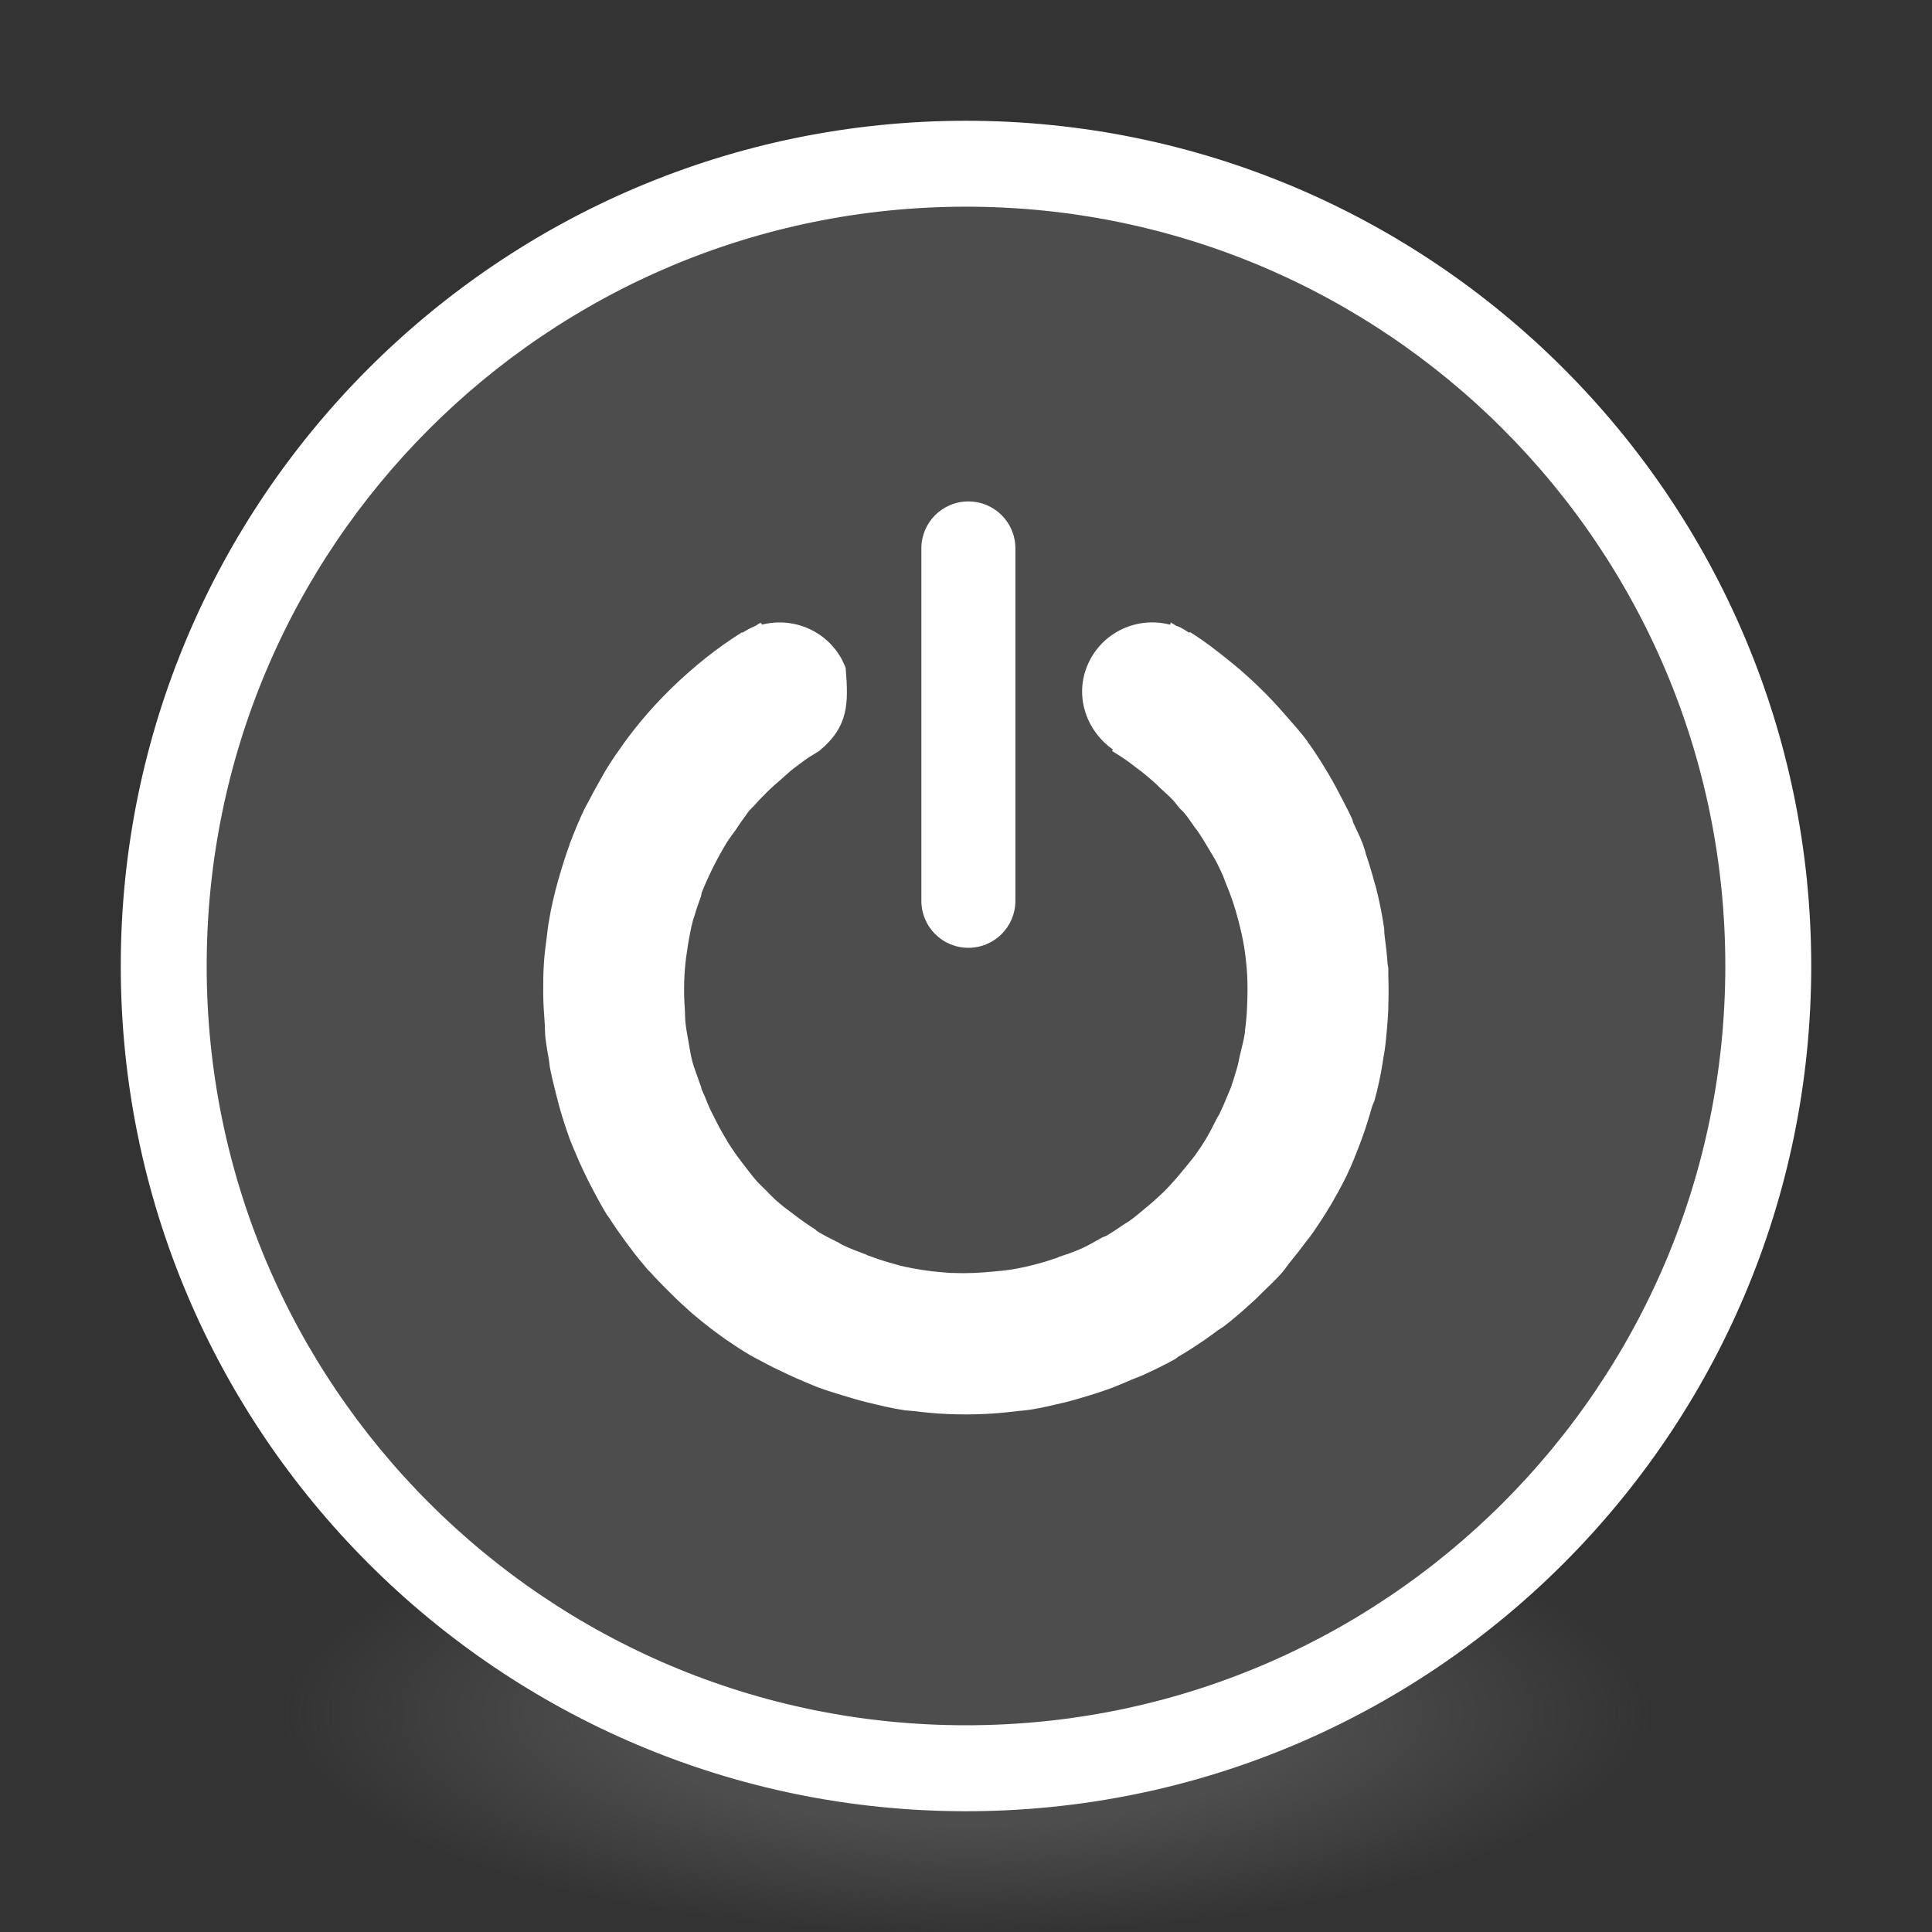 <?xml version="1.0" encoding="UTF-8" standalone="no"?>
<!-- Created with Inkscape (http://www.inkscape.org/) -->

<svg
   xmlns:dc="http://purl.org/dc/elements/1.1/"
   xmlns:cc="http://creativecommons.org/ns#"
   xmlns:rdf="http://www.w3.org/1999/02/22-rdf-syntax-ns#"
   xmlns:svg="http://www.w3.org/2000/svg"
   xmlns="http://www.w3.org/2000/svg"
   xmlns:xlink="http://www.w3.org/1999/xlink"
   xmlns:sodipodi="http://sodipodi.sourceforge.net/DTD/sodipodi-0.dtd"
   xmlns:inkscape="http://www.inkscape.org/namespaces/inkscape"
   id="svg4061"
   height="48"
   width="48"
   version="1.1"
   inkscape:version="0.92.2 (unknown)"
   sodipodi:docname="com.github.bcedu.shutdownscheduler.svg">
  <rect width="100%" height="100%" fill="#333333" stroke="none"/>
  <sodipodi:namedview
     pagecolor="#ffffff"
     bordercolor="#666666"
     borderopacity="1"
     objecttolerance="10"
     gridtolerance="10"
     guidetolerance="10"
     inkscape:pageopacity="0"
     inkscape:pageshadow="2"
     inkscape:window-width="1555"
     inkscape:window-height="1214"
     id="namedview46"
     showgrid="false"
     inkscape:zoom="4"
     inkscape:cx="61.875"
     inkscape:cy="-65.707765"
     inkscape:window-x="330"
     inkscape:window-y="153"
     inkscape:window-maximized="0"
     inkscape:current-layer="svg4061" />
  <defs
     id="defs4063">
    <linearGradient
       inkscape:collect="always"
       id="linearGradient4891">
      <stop
         style="stop-color:#cc0000;stop-opacity:1;"
         offset="0"
         id="stop4893" />
      <stop
         style="stop-color:#510404;stop-opacity:1"
         offset="1"
         id="stop4895" />
    </linearGradient>
    <linearGradient
       id="linearGradient3026"
       y2="40.496"
       gradientUnits="userSpaceOnUse"
       x2="71.204"
       gradientTransform="matrix(1.617 0 0 1.617 -92.707 -21.06)"
       y1="15.369"
       x1="71.204">
      <stop
         id="stop4808-4"
         stop-color="#fff"
         offset="0" />
      <stop
         id="stop4810-0"
         stop-color="#fff"
         stop-opacity=".235"
         offset=".424" />
      <stop
         id="stop4812-8"
         stop-color="#fff"
         stop-opacity=".157"
         offset=".821" />
      <stop
         id="stop4814-0"
         stop-color="#fff"
         stop-opacity=".392"
         offset="1" />
    </linearGradient>
    <radialGradient
       id="radialGradient3029"
       fx="4.459"
       fy="8.509"
       gradientUnits="userSpaceOnUse"
       cy="8.626"
       cx="15.026"
       gradientTransform="matrix(-3.4973e-8 1.885 -1.776 -5.4723e-8 39.14 -7.993)"
       r="20">
      <stop
         id="stop4170"
         stop-color="#ff9696"
         offset="0" />
      <stop
         id="stop4172"
         stop-color="#fd7676"
         offset="0.167" />
      <stop
         id="stop4174"
         stop-color="#f94040"
         offset="0.488" />
      <stop
         id="stop4176"
         stop-color="#e42020"
         offset="1"
         style="stop-color:#e77f5b;stop-opacity:1" />
    </radialGradient>
    <radialGradient
       id="radialGradient3032"
       gradientUnits="userSpaceOnUse"
       cy="3.99"
       cx="23.896"
       gradientTransform="matrix(0,2.937,-3.877,0,39.471,-67.475)"
       r="20.397">
      <stop
         id="stop3244-9-33-7-0-9"
         stop-color="#fff"
         offset="0" />
      <stop
         id="stop3246-3-5-0-8-5"
         stop-color="#ddd"
         offset=".262" />
      <stop
         id="stop3248-1-7-8-8-1"
         stop-color="#abacae"
         offset=".661" />
      <stop
         id="stop3250-9-3-0-5-1"
         stop-color="#89898b"
         offset="1" />
    </radialGradient>
    <radialGradient
       id="radialGradient3035"
       gradientUnits="userSpaceOnUse"
       cy="186.17"
       cx="99.157"
       gradientTransform="matrix(0.271,0,0,0.088,-2.855,26.187)"
       r="62.769">
      <stop
         id="stop3822-2-6-3"
         stop-color="#3d3d3d"
         offset="0" />
      <stop
         id="stop3864-8-7-7"
         stop-color="#686868"
         stop-opacity=".498"
         offset=".5" />
      <stop
         id="stop3824-1-2-5"
         stop-color="#686868"
         stop-opacity="0"
         offset="1" />
    </radialGradient>
    <linearGradient
       id="ButtonShadow"
       y2="7.016"
       gradientUnits="userSpaceOnUse"
       x2="45.448"
       gradientTransform="scale(1.006 .994)"
       y1="92.54"
       x1="45.448">
      <stop
         id="stop3750"
         offset="0" />
      <stop
         id="stop3752"
         stop-opacity=".588"
         offset="1" />
    </linearGradient>
    <filter
       id="filter3174"
       style="color-interpolation-filters:sRGB">
      <feGaussianBlur
         id="feGaussianBlur3176"
         stdDeviation="1.71" />
    </filter>
    <linearGradient
       id="linearGradient3185"
       y2="-167.53"
       xlink:href="#SVGID_14_"
       gradientUnits="userSpaceOnUse"
       x2="206.69"
       gradientTransform="matrix(.728 0 0 -.728 -295.83 -108.58)"
       y1="-167.53"
       x1="206.69" />
    <linearGradient
       id="SVGID_14_"
       y2="-167.53"
       gradientUnits="userSpaceOnUse"
       x2="206.69"
       gradientTransform="matrix(1 0 0 -1 -270.96 -122.07)"
       y1="-167.53"
       x1="206.69">
      <stop
         id="stop3506"
         stop-color="#7e9ec4"
         offset="0" />
      <stop
         id="stop3508"
         stop-color="#151d89"
         offset="1" />
    </linearGradient>
    <linearGradient
       id="linearGradient3182"
       y2="-167.53"
       xlink:href="#SVGID_14_"
       gradientUnits="userSpaceOnUse"
       x2="206.69"
       gradientTransform="matrix(.728 0 0 -.728 -375.83 -107.58)"
       y1="-167.53"
       x1="206.69" />
    <linearGradient
       id="linearGradient4829">
      <stop
         style="stop-color:#f4fbfc;stop-opacity:1;"
         offset="0"
         id="stop4831" />
      <stop
         style="stop-color:#d6d6d6;stop-opacity:1;"
         offset="1"
         id="stop4833" />
    </linearGradient>
    <linearGradient
       inkscape:collect="always"
       xlink:href="#linearGradient4891"
       id="linearGradient4897"
       x1="24.407"
       y1="5.288"
       x2="24.203"
       y2="42.305"
       gradientUnits="userSpaceOnUse"
       gradientTransform="matrix(1.017,0,0,1.017,-0.407,-0.407)" />
    <linearGradient
       gradientTransform="translate(-128,-162)"
       gradientUnits="userSpaceOnUse"
       xlink:href="#linearGradient10457"
       id="linearGradient10810"
       x1="150"
       x2="150"
       y1="202"
       y2="178" />
    <linearGradient
       id="linearGradient10457">
      <stop
         id="stop10453"
         offset="0"
         style="stop-color:#000000;stop-opacity:1;" />
      <stop
         id="stop10455"
         offset="1"
         style="stop-color:#000000;stop-opacity:0;" />
    </linearGradient>
    <linearGradient
       gradientTransform="matrix(1.017,0,0,1.017,-130.576,-166.169)"
       gradientUnits="userSpaceOnUse"
       xlink:href="#linearGradient10457"
       id="linearGradient10830"
       x1="150"
       x2="150"
       y1="202"
       y2="178" />
    <linearGradient
       gradientTransform="matrix(1.017,0,0,1.017,-130.576,-167.186)"
       gradientUnits="userSpaceOnUse"
       xlink:href="#linearGradient10457"
       id="linearGradient10828"
       x1="155"
       x2="155"
       y1="203"
       y2="179" />
    <linearGradient
       id="linearGradient4215-4">
      <stop
         offset="0"
         style="stop-color:#dcdcdc;stop-opacity:1"
         id="stop4217-9" />
      <stop
         offset="1"
         style="stop-color:#f0f0f0;stop-opacity:1"
         id="stop4219-7" />
    </linearGradient>
    <linearGradient
       x1="71.204"
       y1="6.238"
       x2="71.204"
       y2="44.341"
       id="linearGradient3089"
       xlink:href="#linearGradient4011-4"
       gradientUnits="userSpaceOnUse"
       gradientTransform="matrix(1.078,0,0,1.098,-72.921,-24.077)" />
    <linearGradient
       id="linearGradient4011-4">
      <stop
         id="stop4013-8"
         style="stop-color:#ffffff;stop-opacity:1"
         offset="0" />
      <stop
         id="stop4015-5"
         style="stop-color:#ffffff;stop-opacity:0.235"
         offset="0.508" />
      <stop
         id="stop4017-6"
         style="stop-color:#ffffff;stop-opacity:0.157"
         offset="0.835" />
      <stop
         id="stop4019-1"
         style="stop-color:#ffffff;stop-opacity:0.392"
         offset="1" />
    </linearGradient>
  </defs>
  <path
     id="path3818-0-5"
     d="m 41,42.5 a 17,5.5 0 0 1 -34,0 17,5.5 0 1 1 34,0 z"
     style="fill:url(#radialGradient3035)"
     inkscape:connector-curvature="0" />
  <path
     id="path2555-7-2"
     style="color:#000000;fill:url(#radialGradient3032);stroke-width:1.017"
     d="m 24,3.152 c -11.503,0 -20.847,9.345 -20.847,20.847 0,11.503 9.345,20.847 20.847,20.847 11.503,0 20.847,-9.345 20.847,-20.847 C 44.847,12.497 35.503,3.152 24,3.152 Z"
     inkscape:connector-curvature="0" />
  <path
     id="path2555-7-65"
     style="color:#000000;fill:url(#linearGradient4897);fill-opacity:1;stroke-width:1.017"
     d="m 24,3.152 c -11.503,0 -20.847,9.345 -20.847,20.847 0,11.503 9.345,20.847 20.847,20.847 11.503,0 20.847,-9.345 20.847,-20.847 C 44.847,12.497 35.503,3.152 24,3.152 Z"
     inkscape:connector-curvature="0" />
  <path
     id="path4176"
     style="color:#000000;opacity:1;fill:#4d4d4d;fill-opacity:1;stroke:#ffffff;stroke-width:1.932;stroke-linecap:round;stroke-linejoin:round;stroke-miterlimit:4;stroke-dasharray:none;stroke-opacity:1"
     d="M 43.831,24 C 43.831,34.952 34.953,43.83 24,43.83 13.047,43.83 4.169,34.952 4.169,24 4.169,13.047 13.047,4.169 24,4.169 c 10.953,0 19.831,8.878 19.831,19.831 z"
     inkscape:connector-curvature="0" />
  <path
     id="path2555-7-1-7"
     style="color:#000000;opacity:1;fill:none;stroke:#ffffff;stroke-width:0.305;stroke-linecap:round;stroke-linejoin:round;stroke-miterlimit:4;stroke-dasharray:none;stroke-opacity:1"
     d="M 24,3.153 C 12.497,3.153 3.153,12.497 3.153,24 3.153,35.503 12.497,44.847 24,44.847 35.503,44.847 44.847,35.503 44.847,24 44.847,12.497 35.503,3.153 24,3.153 Z"
     inkscape:connector-curvature="0" />
  <g
     id="layer2"
     display="none"
     transform="translate(-226.12 -28.077)">
    <rect
       id="rect3745"
       opacity=".9"
       rx="6"
       ry="6"
       height="85"
       filter="url(#filter3174)"
       width="86"
       y="7"
       x="5"
       fill="url(#ButtonShadow)" />
  </g>
  <g
     transform="matrix(1.167,0,0,1.167,9.951,10.62)"
     id="layer1"
     style="fill:#ffffff" />
  <path
     inkscape:connector-curvature="0"
     id="path2404"
     style="fill:#ffffff;fill-rule:evenodd;stroke-width:1.167"
     d="m 24.059,12.458 c -0.646,0 -1.168,0.521 -1.168,1.167 v 8.755 c 0,0.646 0.522,1.168 1.168,1.168 0.646,0 1.168,-0.522 1.168,-1.168 v -8.755 c 0,-0.647 -0.522,-1.167 -1.168,-1.167 z m -5.308,3.101 c -0.113,0.042 -0.211,0.103 -0.31,0.164 -1.17e-4,-1.16e-4 0,-0.018 0,-0.018 -0.632,0.394 -1.21,0.862 -1.733,1.368 -0.445,0.431 -0.845,0.889 -1.204,1.386 -0.147,0.204 -0.288,0.407 -0.42,0.62 -0.078,0.125 -0.145,0.254 -0.219,0.383 -0.082,0.145 -0.163,0.289 -0.237,0.438 -0.035,0.069 -0.076,0.131 -0.109,0.201 -0.126,0.265 -0.243,0.546 -0.347,0.821 -0.005,0.013 -0.013,0.024 -0.018,0.037 -0.002,0.005 0.002,0.013 0,0.018 -0.074,0.199 -0.139,0.399 -0.201,0.602 -0.108,0.357 -0.205,0.717 -0.274,1.076 -0.02,0.103 -0.038,0.208 -0.055,0.31 -0.016,0.097 -0.024,0.195 -0.037,0.292 -0.029,0.221 -0.058,0.434 -0.073,0.657 -0.018,0.258 -0.019,0.51 -0.018,0.767 0.001,0.245 0.018,0.487 0.036,0.729 0.009,0.12 0.005,0.245 0.018,0.365 0.022,0.196 0.059,0.39 0.091,0.583 0.008,0.048 0.01,0.098 0.018,0.146 0.04,0.217 0.093,0.425 0.146,0.638 0.05,0.203 0.102,0.401 0.164,0.602 0.051,0.166 0.105,0.33 0.164,0.492 0.007,0.019 0.011,0.037 0.018,0.055 0.039,0.105 0.086,0.208 0.128,0.31 0.062,0.152 0.131,0.307 0.201,0.456 0.086,0.186 0.178,0.369 0.274,0.547 0.106,0.198 0.209,0.392 0.328,0.583 0.016,0.026 0.038,0.048 0.055,0.073 0.127,0.2 0.261,0.392 0.401,0.583 0.147,0.2 0.297,0.397 0.456,0.583 0.03,0.036 0.06,0.075 0.091,0.11 0.022,0.026 0.05,0.048 0.073,0.072 0.135,0.153 0.276,0.295 0.419,0.439 0.143,0.144 0.286,0.284 0.438,0.419 0.061,0.055 0.12,0.112 0.182,0.165 0.199,0.169 0.407,0.337 0.62,0.492 0.067,0.049 0.133,0.099 0.201,0.146 0.201,0.139 0.407,0.275 0.62,0.401 0.09,0.052 0.182,0.096 0.274,0.146 0.214,0.118 0.432,0.224 0.657,0.328 0.149,0.07 0.304,0.139 0.456,0.201 0.103,0.042 0.205,0.089 0.31,0.128 0.018,0.007 0.036,0.012 0.055,0.019 0.186,0.068 0.376,0.124 0.565,0.182 0.195,0.059 0.388,0.117 0.584,0.165 0.319,0.077 0.628,0.154 0.949,0.201 0.071,0.009 0.146,0.008 0.218,0.018 0.279,0.035 0.561,0.062 0.839,0.073 0.301,0.013 0.596,0.013 0.894,0 0.279,-0.012 0.56,-0.038 0.839,-0.073 0.061,-0.007 0.123,-0.009 0.183,-0.018 0.048,-0.007 0.098,-0.012 0.146,-0.019 0.285,-0.044 0.574,-0.114 0.858,-0.182 0.195,-0.048 0.389,-0.106 0.583,-0.165 0.186,-0.056 0.365,-0.117 0.547,-0.182 0.18,-0.067 0.354,-0.145 0.529,-0.219 0.091,-0.038 0.184,-0.069 0.274,-0.11 0.273,-0.126 0.545,-0.254 0.803,-0.401 0.026,-0.014 0.047,-0.04 0.072,-0.055 0.228,-0.131 0.443,-0.273 0.657,-0.419 0.112,-0.077 0.219,-0.156 0.328,-0.238 0.052,-0.038 0.113,-0.069 0.165,-0.109 0.201,-0.156 0.396,-0.324 0.583,-0.492 0.068,-0.061 0.135,-0.121 0.201,-0.183 0.05,-0.047 0.097,-0.097 0.146,-0.146 0.16,-0.156 0.324,-0.307 0.475,-0.474 0.092,-0.104 0.166,-0.222 0.256,-0.329 0.132,-0.16 0.259,-0.323 0.383,-0.492 0.022,-0.03 0.05,-0.059 0.073,-0.091 0.03,-0.043 0.061,-0.084 0.091,-0.127 0.139,-0.202 0.275,-0.408 0.401,-0.621 0.018,-0.03 0.036,-0.061 0.055,-0.091 0.113,-0.197 0.226,-0.398 0.328,-0.602 0.012,-0.023 0.025,-0.049 0.036,-0.073 0.146,-0.3 0.267,-0.617 0.383,-0.93 0.098,-0.263 0.179,-0.532 0.256,-0.803 0.009,-0.032 0.028,-0.059 0.037,-0.091 0.004,-0.013 0.014,-0.023 0.018,-0.036 0.048,-0.176 0.09,-0.35 0.128,-0.529 0.044,-0.208 0.077,-0.413 0.109,-0.621 0.006,-0.036 0.014,-0.073 0.019,-0.11 0.025,-0.168 0.04,-0.341 0.055,-0.511 0.015,-0.169 0.029,-0.342 0.036,-0.51 0.001,-0.03 -0.001,-0.061 0,-0.091 0.009,-0.251 0.009,-0.501 0,-0.748 -0.002,-0.062 0.004,-0.123 0,-0.183 -0.001,-0.036 -0.015,-0.072 -0.018,-0.11 -0.015,-0.235 -0.042,-0.46 -0.073,-0.693 -0.011,-0.079 -0.006,-0.158 -0.019,-0.237 -0.05,-0.326 -0.117,-0.66 -0.2,-0.985 -0.006,-0.019 -0.014,-0.036 -0.019,-0.055 -0.069,-0.264 -0.147,-0.523 -0.237,-0.784 -0.002,-0.005 0.001,-0.013 0,-0.018 -0.026,-0.074 -0.045,-0.145 -0.073,-0.219 -0.068,-0.182 -0.16,-0.354 -0.237,-0.529 -0.011,-0.022 -0.008,-0.051 -0.019,-0.073 -0.006,-0.013 -0.013,-0.024 -0.018,-0.037 -0.073,-0.162 -0.158,-0.317 -0.238,-0.474 -0.104,-0.204 -0.211,-0.405 -0.328,-0.602 -0.155,-0.26 -0.316,-0.52 -0.492,-0.766 -0.005,-0.007 -0.013,-0.011 -0.019,-0.018 -0.008,-0.011 -0.011,-0.026 -0.018,-0.037 -0.173,-0.237 -0.373,-0.452 -0.566,-0.675 -0.203,-0.235 -0.414,-0.458 -0.638,-0.675 -0.216,-0.209 -0.44,-0.411 -0.676,-0.602 -0.334,-0.271 -0.669,-0.535 -1.04,-0.766 0,0 -0.018,0.018 -0.018,0.018 -0.095,-0.059 -0.186,-0.123 -0.293,-0.164 -0.004,-0.003 -0.013,0.003 -0.018,0 -0.05,-0.029 -0.096,-0.063 -0.146,-0.091 l -0.019,0.055 c -0.859,-0.224 -1.763,0.227 -2.079,1.076 -0.284,0.76 0.023,1.577 0.657,2.025 l -0.019,0.037 c 0.125,0.075 0.245,0.154 0.365,0.237 0.076,0.053 0.145,0.108 0.218,0.164 0.048,0.036 0.099,0.073 0.146,0.109 0.125,0.1 0.249,0.203 0.365,0.31 0.033,0.029 0.059,0.061 0.091,0.091 0.111,0.106 0.225,0.198 0.329,0.31 0.059,0.064 0.106,0.134 0.163,0.201 0.034,0.038 0.078,0.07 0.11,0.109 0.103,0.124 0.198,0.27 0.292,0.401 0.006,0.007 0.014,0.011 0.019,0.018 0.112,0.159 0.21,0.322 0.31,0.492 0.065,0.113 0.14,0.229 0.201,0.347 0.052,0.104 0.098,0.204 0.146,0.31 0.021,0.048 0.034,0.097 0.055,0.146 0.065,0.156 0.127,0.314 0.182,0.474 0.055,0.161 0.103,0.328 0.146,0.492 0.059,0.229 0.11,0.446 0.146,0.676 0.036,0.23 0.061,0.463 0.073,0.693 0.012,0.229 0.009,0.466 0,0.693 -0.006,0.118 -0.007,0.228 -0.019,0.347 -0.011,0.11 -0.021,0.219 -0.036,0.328 -0.002,0.012 0.001,0.025 0,0.036 -0.029,0.2 -0.082,0.389 -0.128,0.585 -0.02,0.083 -0.032,0.172 -0.055,0.254 -0.016,0.061 -0.036,0.123 -0.054,0.183 -0.036,0.118 -0.068,0.23 -0.11,0.347 -0.027,0.075 -0.062,0.145 -0.091,0.218 -0.063,0.155 -0.13,0.309 -0.201,0.456 -0.016,0.032 -0.04,0.061 -0.055,0.091 -0.093,0.184 -0.186,0.375 -0.292,0.547 -0.082,0.131 -0.167,0.258 -0.256,0.384 -0.023,0.032 -0.05,0.059 -0.073,0.091 -0.075,0.1 -0.158,0.195 -0.237,0.292 -0.065,0.078 -0.133,0.162 -0.201,0.237 -0.077,0.086 -0.155,0.174 -0.237,0.256 -0.082,0.082 -0.17,0.16 -0.256,0.237 -0.084,0.077 -0.167,0.147 -0.256,0.219 -0.12,0.099 -0.238,0.202 -0.365,0.292 -0.047,0.034 -0.098,0.059 -0.146,0.091 -0.138,0.095 -0.274,0.19 -0.419,0.274 -0.04,0.022 -0.087,0.033 -0.128,0.055 -0.156,0.086 -0.312,0.181 -0.474,0.256 -0.072,0.033 -0.146,0.061 -0.219,0.091 -0.12,0.05 -0.242,0.084 -0.364,0.127 -0.013,0.005 -0.025,0.014 -0.037,0.019 -0.175,0.061 -0.349,0.117 -0.529,0.163 -0.198,0.052 -0.385,0.095 -0.583,0.128 -0.042,0.007 -0.086,0.012 -0.128,0.019 -0.114,0.016 -0.231,0.025 -0.347,0.036 -0.335,0.034 -0.663,0.051 -1.003,0.036 -0.025,-0.001 -0.048,0.001 -0.072,0 -0.078,-0.005 -0.159,-0.012 -0.237,-0.019 -0.154,-0.013 -0.305,-0.03 -0.456,-0.054 -0.187,-0.029 -0.379,-0.065 -0.566,-0.11 -0.042,-0.011 -0.085,-0.026 -0.127,-0.037 -0.043,-0.011 -0.085,-0.023 -0.128,-0.036 -0.183,-0.051 -0.369,-0.116 -0.547,-0.182 -0.013,-0.005 -0.024,-0.014 -0.036,-0.019 -0.2,-0.076 -0.395,-0.145 -0.584,-0.237 -0.032,-0.015 -0.06,-0.038 -0.091,-0.055 -0.184,-0.092 -0.375,-0.184 -0.547,-0.292 -0.014,-0.009 -0.022,-0.028 -0.036,-0.036 -0.189,-0.12 -0.372,-0.248 -0.547,-0.384 -0.11,-0.085 -0.224,-0.163 -0.328,-0.254 -0.042,-0.037 -0.087,-0.072 -0.128,-0.11 -0.076,-0.07 -0.147,-0.147 -0.219,-0.219 -0.072,-0.072 -0.149,-0.144 -0.219,-0.218 -0.131,-0.145 -0.246,-0.303 -0.365,-0.456 -0.135,-0.175 -0.264,-0.358 -0.383,-0.547 -0.007,-0.012 -0.011,-0.025 -0.018,-0.037 -0.12,-0.193 -0.226,-0.394 -0.328,-0.601 -0.03,-0.061 -0.063,-0.121 -0.091,-0.183 -0.047,-0.102 -0.086,-0.205 -0.128,-0.31 -0.022,-0.055 -0.052,-0.107 -0.073,-0.163 -0.009,-0.025 -0.01,-0.049 -0.018,-0.073 -0.024,-0.067 -0.051,-0.133 -0.073,-0.201 -0.047,-0.144 -0.109,-0.292 -0.146,-0.438 -0.04,-0.156 -0.062,-0.315 -0.091,-0.474 -0.028,-0.152 -0.056,-0.306 -0.073,-0.456 -0.014,-0.117 -0.011,-0.231 -0.018,-0.347 -0.008,-0.127 -0.017,-0.256 -0.018,-0.384 -0.002,-0.197 0.003,-0.405 0.018,-0.601 0.015,-0.197 0.042,-0.391 0.073,-0.585 0.035,-0.217 0.072,-0.426 0.128,-0.638 0.009,-0.036 0.026,-0.073 0.037,-0.11 0.046,-0.166 0.106,-0.33 0.164,-0.492 0.01,-0.029 0.007,-0.062 0.018,-0.091 0.028,-0.076 0.06,-0.144 0.091,-0.219 0.028,-0.068 0.061,-0.134 0.091,-0.201 0.068,-0.151 0.141,-0.294 0.219,-0.438 0.069,-0.128 0.142,-0.259 0.219,-0.383 0.066,-0.107 0.147,-0.207 0.219,-0.31 0.068,-0.096 0.129,-0.2 0.201,-0.292 0.051,-0.065 0.093,-0.137 0.146,-0.201 0.028,-0.033 0.063,-0.059 0.091,-0.091 0.099,-0.113 0.205,-0.223 0.31,-0.328 0.135,-0.136 0.274,-0.259 0.42,-0.383 0.092,-0.079 0.177,-0.164 0.274,-0.237 0.024,-0.018 0.049,-0.037 0.073,-0.055 0.109,-0.081 0.215,-0.163 0.328,-0.237 0.029,-0.019 0.061,-0.035 0.091,-0.055 0.049,-0.031 0.096,-0.061 0.146,-0.091 0.738,-0.609 0.728,-1.189 0.657,-2.061 -0.315,-0.846 -1.224,-1.295 -2.079,-1.076 -0.024,-0.103 -0.121,0.024 -0.182,0.037 z" />
</svg>
